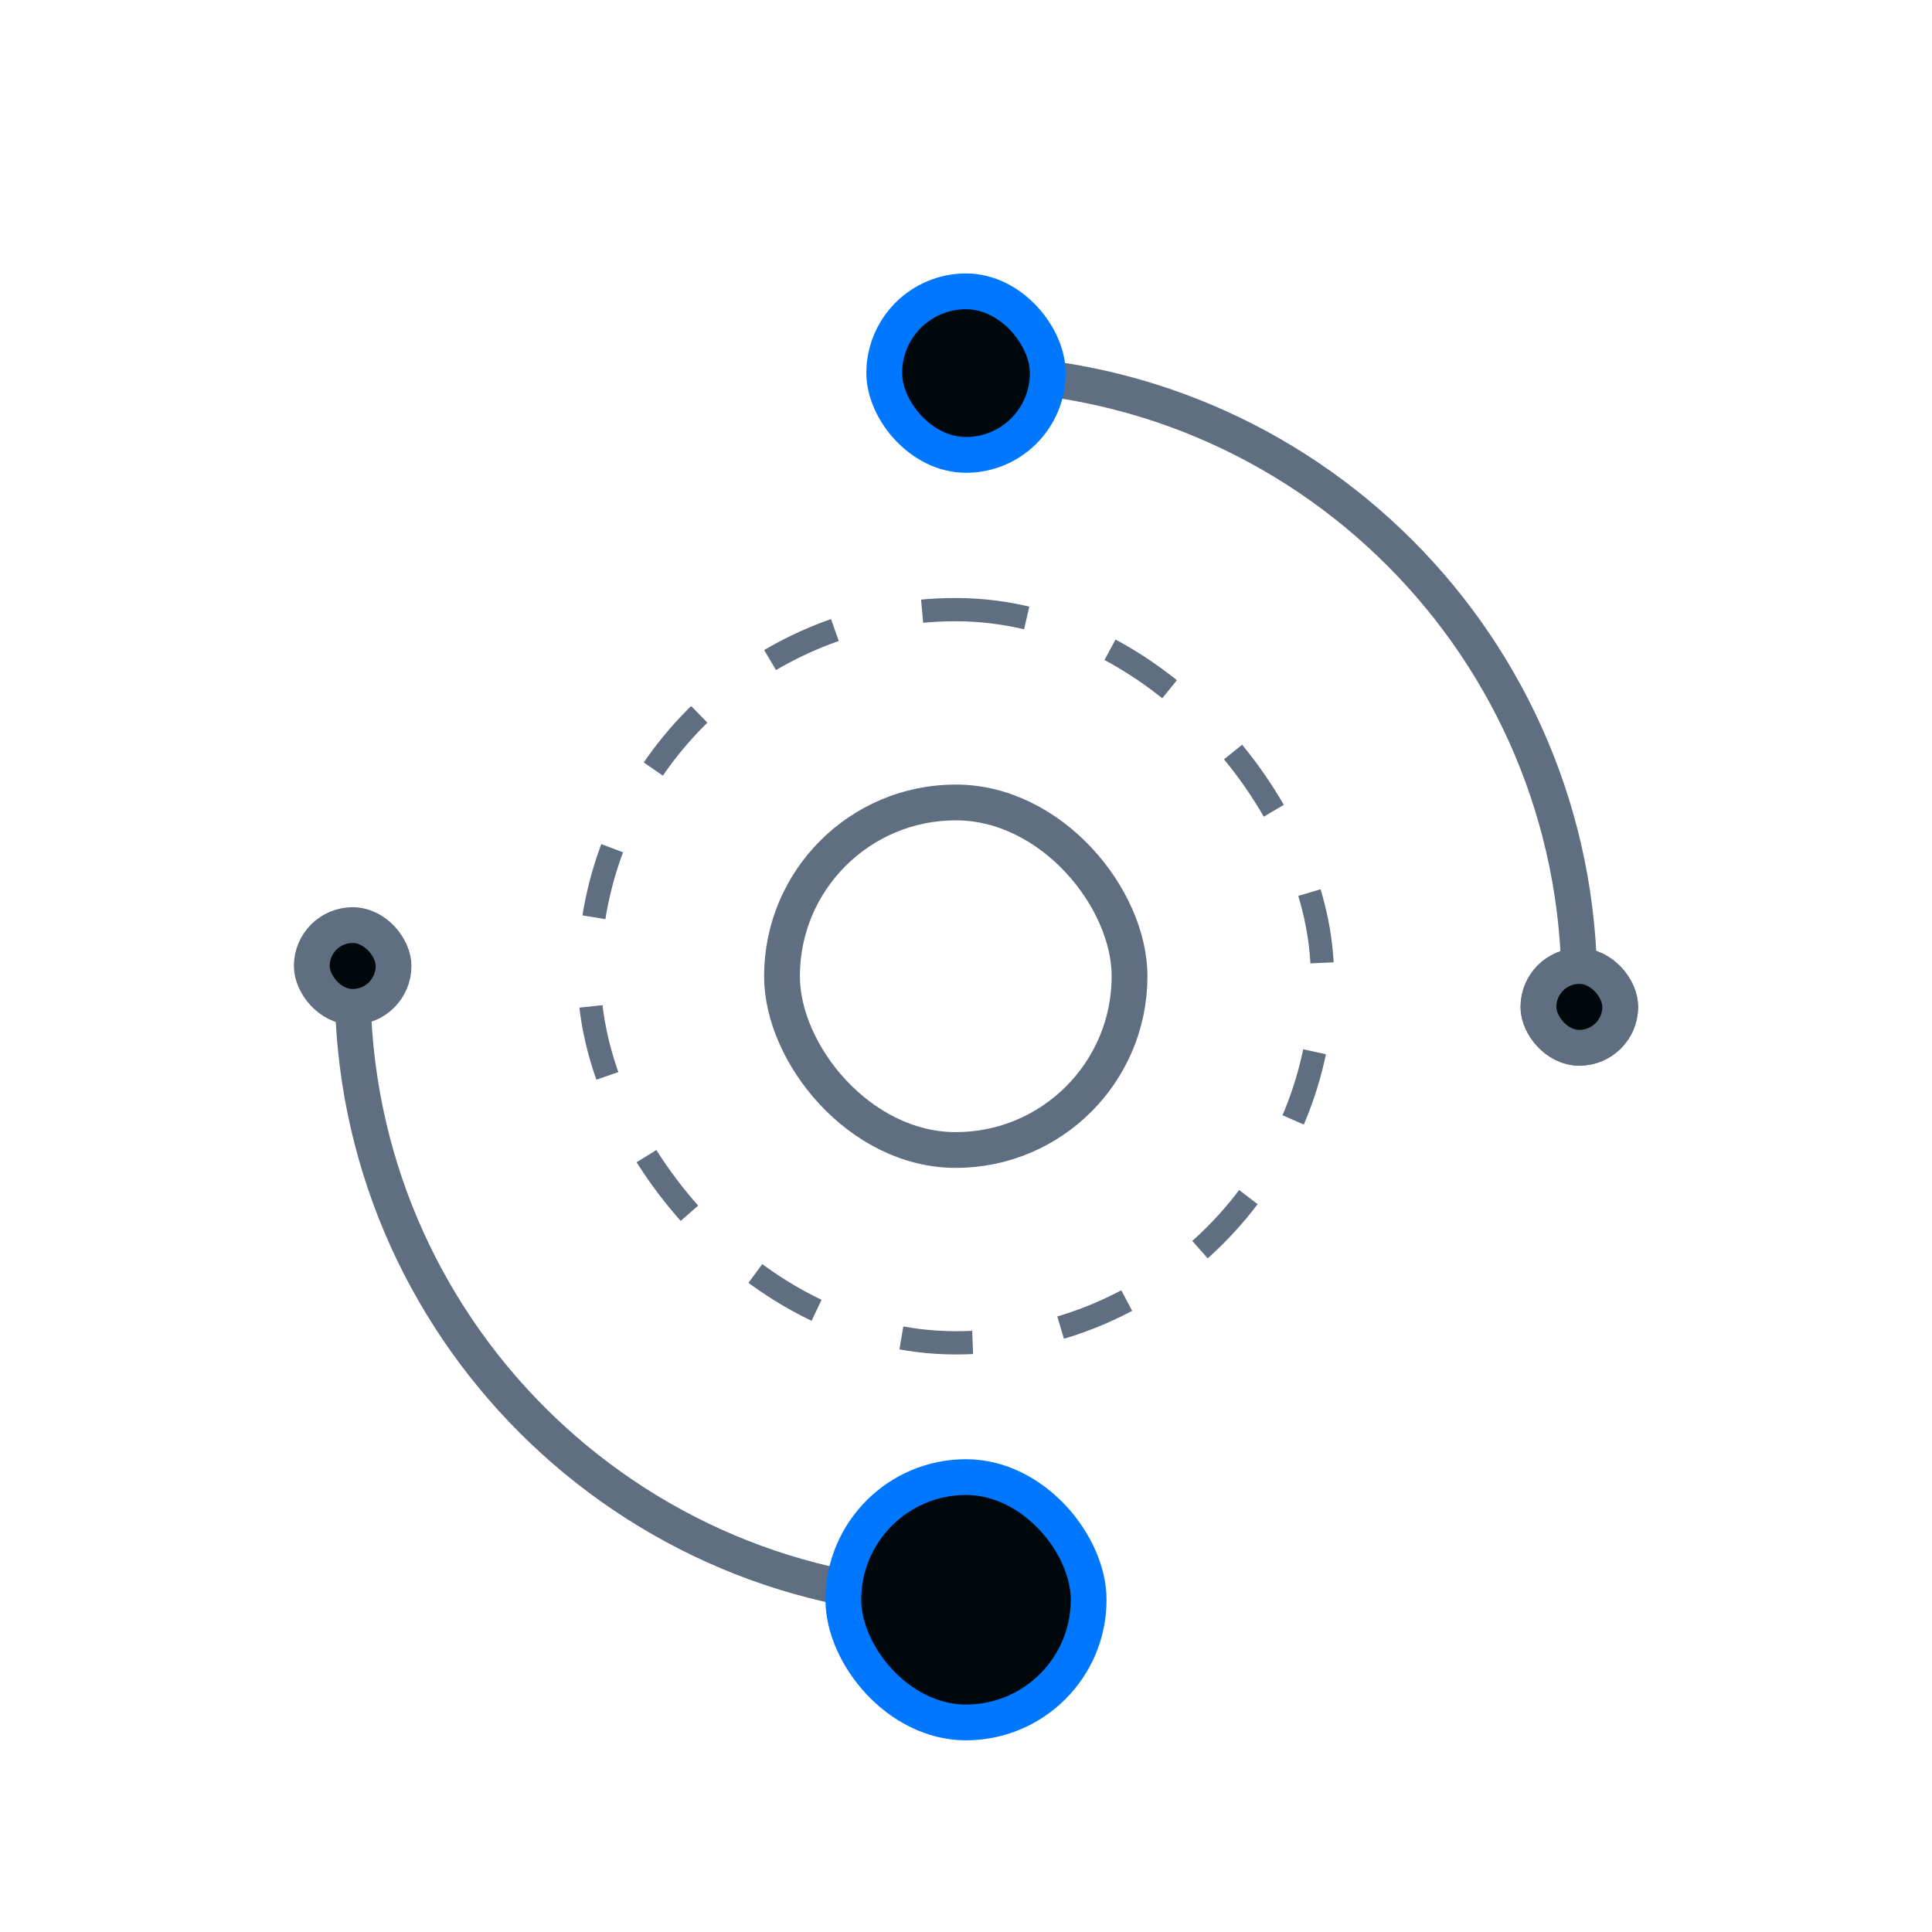 <svg width="108" height="108" viewBox="0 0 108 108" fill="none" xmlns="http://www.w3.org/2000/svg">
<rect x="32.936" y="34.079" width="40.986" height="40.986" rx="20.493" stroke="#5F6E80" stroke-width="1.3" stroke-dasharray="4 5"/>
<rect x="43.714" y="44.857" width="19.429" height="19.429" rx="9.714" stroke="#5F6E80" stroke-width="2"/>
<path d="M19.714 55.143C19.714 74.079 35.065 89.429 54 89.429" stroke="#5F6E80" stroke-width="2"/>
<path d="M88.286 55.143C88.286 36.207 72.936 20.857 54 20.857" stroke="#5F6E80" stroke-width="2"/>
<rect x="49.429" y="16.286" width="9.143" height="9.143" rx="4.571" fill="#01080C" stroke="#0077FF" stroke-width="2"/>
<rect x="47.143" y="82.571" width="13.714" height="13.714" rx="6.857" fill="#01080C" stroke="#0077FF" stroke-width="2"/>
<rect x="86" y="54" width="4.571" height="4.571" rx="2.286" fill="#5F6E80" stroke="#5F6E80" stroke-width="2"/>
<rect x="86" y="54" width="4.571" height="4.571" rx="2.286" fill="#01080C" stroke="#5F6E80" stroke-width="2"/>
<rect x="17.429" y="51.714" width="4.571" height="4.571" rx="2.286" fill="#01080C" stroke="#5F6E80" stroke-width="2"/>
</svg>
